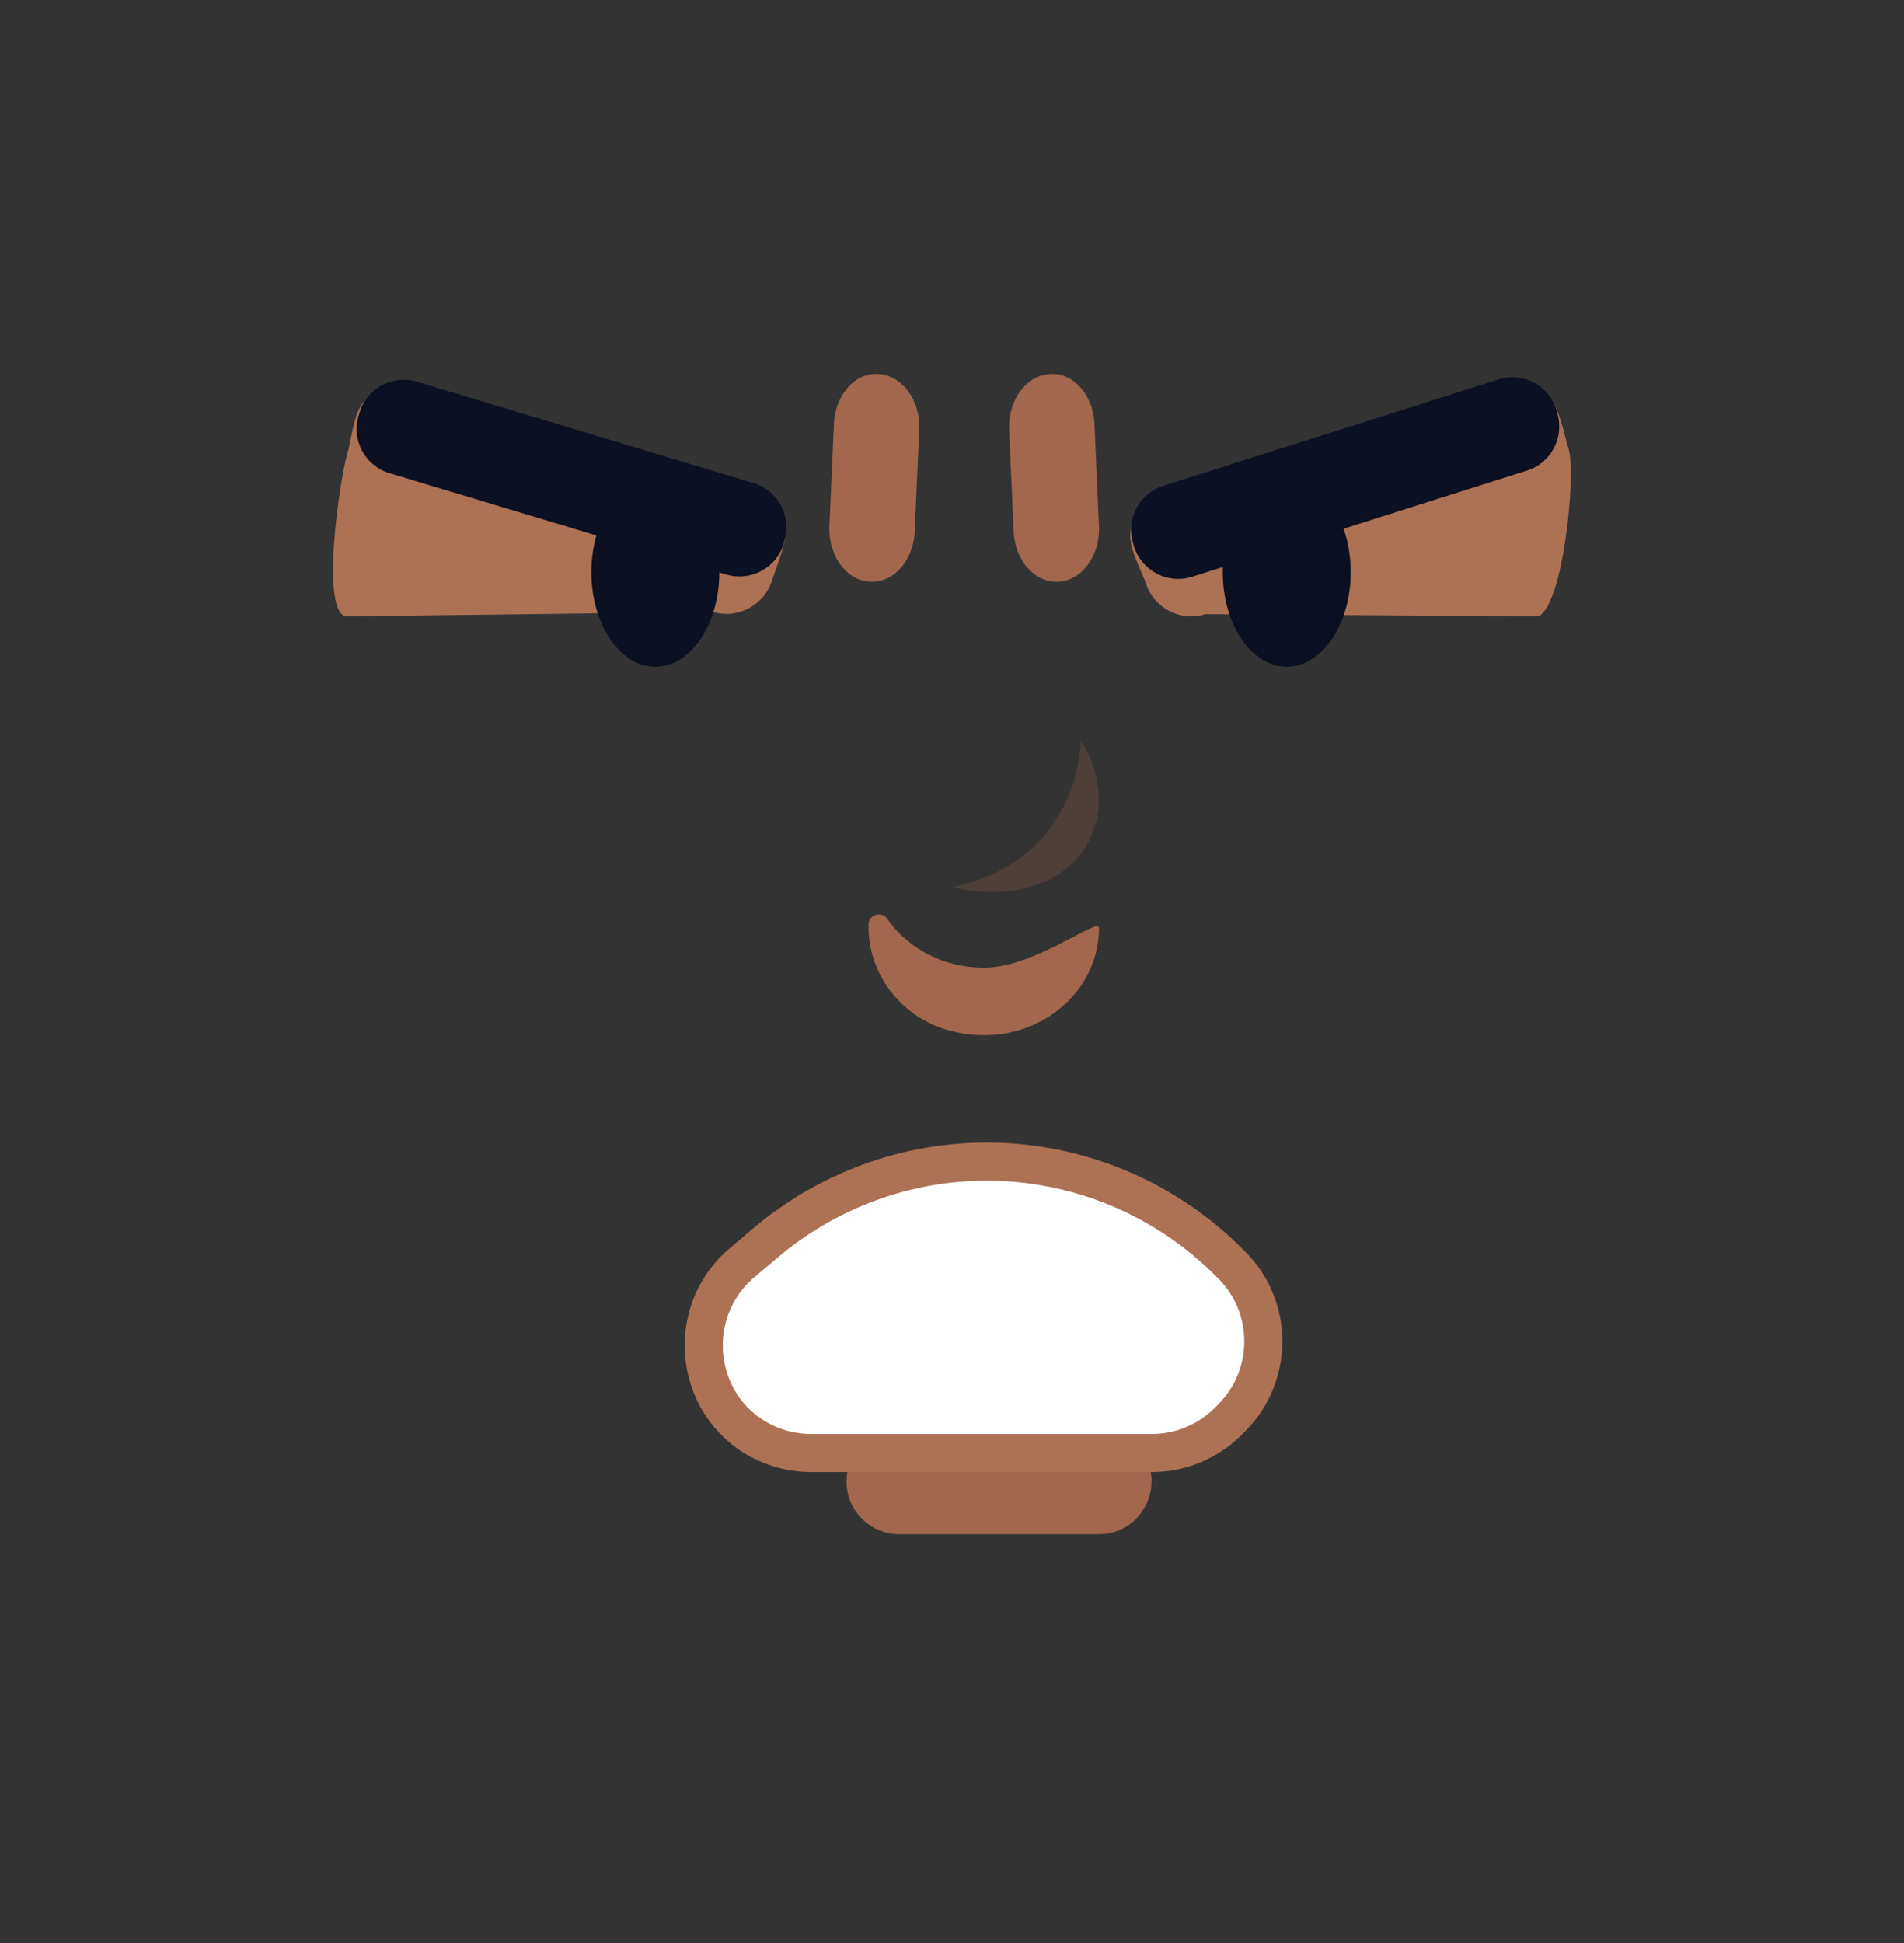 <svg width="50" height="51" viewBox="0 0 50 51" fill="none" xmlns="http://www.w3.org/2000/svg">
<rect x="0" y="0" width="50" height="51" fill="#333333" stroke="none"/>
<g clip-path="url(#clip0_329_444)">
<path d="M9.07 16.18L18.72 16.06C19.38 16.26 20.08 15.88 20.28 15.22C20.37 14.91 20.71 14.16 20.63 13.74C20.54 13.26 19.99 13.12 19.64 13.01L10.88 10.38C10.61 10.3 9.96 10.19 9.68 10.42C9.27 10.74 9.25 11.48 9.13 11.87C8.93 12.53 8.41 15.98 9.07 16.18Z" fill="#AD7153"/>
<path d="M10.23 12.42L19.07 15.08C19.71 15.27 20.39 14.91 20.58 14.27L20.6 14.19C20.79 13.55 20.43 12.87 19.79 12.68L10.95 10.02C10.31 9.83 9.63 10.19 9.44 10.83L9.42 10.91C9.22 11.55 9.59 12.23 10.23 12.42Z" fill="#0B1022"/>
<path d="M31.66 16.12L40.38 16.18C41.04 15.97 41.4 12.44 41.19 11.78C41.09 11.47 40.95 10.66 40.64 10.36C40.29 10.02 39.76 10.21 39.41 10.32L30.69 13.09C30.42 13.18 29.83 13.45 29.72 13.8C29.56 14.29 29.96 14.92 30.09 15.31C30.3 15.96 31 16.33 31.66 16.12Z" fill="#AD7153"/>
<path d="M31.3 15.14L40.1 12.35C40.74 12.15 41.09 11.47 40.89 10.83L40.87 10.75C40.67 10.11 39.99 9.76 39.35 9.96L30.55 12.75C29.91 12.95 29.56 13.63 29.76 14.27L29.78 14.35C29.99 14.99 30.67 15.34 31.3 15.14Z" fill="#0B1022"/>
<path d="M28.86 24.36C28.86 26.19 26.99 27.61 24.93 27.05C23.64 26.7 22.78 25.53 22.81 24.28C22.81 24.27 22.81 24.26 22.81 24.25C22.82 24 23.16 23.91 23.3 24.12C23.84 24.89 24.77 25.4 25.83 25.4C27.17 25.41 28.86 24.05 28.86 24.36Z" fill="#A2674D"/>
<path opacity="0.25" d="M28.381 19.45C28.381 19.45 28.381 22.58 25.02 23.28C25.02 23.28 26.48 23.73 27.75 22.98C28.471 22.55 28.881 21.76 28.851 20.92C28.84 20.46 28.721 19.93 28.381 19.45Z" fill="#A2674D"/>
<path d="M17.21 17.5C18.138 17.5 18.89 16.39 18.89 15.02C18.89 13.65 18.138 12.54 17.21 12.54C16.282 12.54 15.53 13.65 15.53 15.02C15.53 16.39 16.282 17.5 17.21 17.5Z" fill="#0A1021"/>
<path d="M33.79 17.5C34.718 17.5 35.47 16.39 35.47 15.02C35.47 13.65 34.718 12.54 33.79 12.54C32.862 12.54 32.11 13.65 32.11 15.02C32.11 16.39 32.862 17.5 33.79 17.5Z" fill="#0A1021"/>
<path d="M22.9 15.27C22.88 15.27 22.86 15.27 22.84 15.27C22.22 15.23 21.75 14.58 21.78 13.82L21.9 11.12C21.93 10.36 22.47 9.76 23.08 9.82C23.7 9.86 24.17 10.51 24.14 11.27L24.02 13.97C23.98 14.7 23.49 15.27 22.9 15.27Z" fill="#A2674D"/>
<path d="M27.74 15.27C27.76 15.27 27.78 15.27 27.8 15.27C28.42 15.23 28.89 14.58 28.86 13.82L28.74 11.12C28.71 10.36 28.17 9.76 27.56 9.82C26.94 9.86 26.47 10.51 26.5 11.27L26.62 13.97C26.66 14.7 27.15 15.27 27.74 15.27Z" fill="#A2674D"/>
<path d="M28.86 40.27H23.61C22.85 40.27 22.23 39.65 22.23 38.89C22.23 38.13 22.85 37.51 23.61 37.51H28.86C29.62 37.51 30.24 38.13 30.24 38.89C30.23 39.66 29.62 40.27 28.86 40.27Z" fill="#A2674D"/>
<path d="M19.47 33.16L20.07 32.65C21.7 31.26 23.77 30.49 25.91 30.49C28.29 30.49 30.58 31.44 32.26 33.12L32.35 33.21C33.45 34.31 33.45 36.1 32.35 37.21L32.25 37.31C31.72 37.84 31 38.14 30.25 38.14H21.3C20.34 38.14 19.45 37.66 18.93 36.86C18.17 35.66 18.39 34.08 19.47 33.16Z" fill="white" stroke="#AD7153" stroke-miterlimit="10"/>
</g>
<defs>
<clipPath id="clip0_329_444">
<rect width="50" height="50" fill="white" transform="translate(0 0.04)"/>
</clipPath>
</defs>
</svg>
